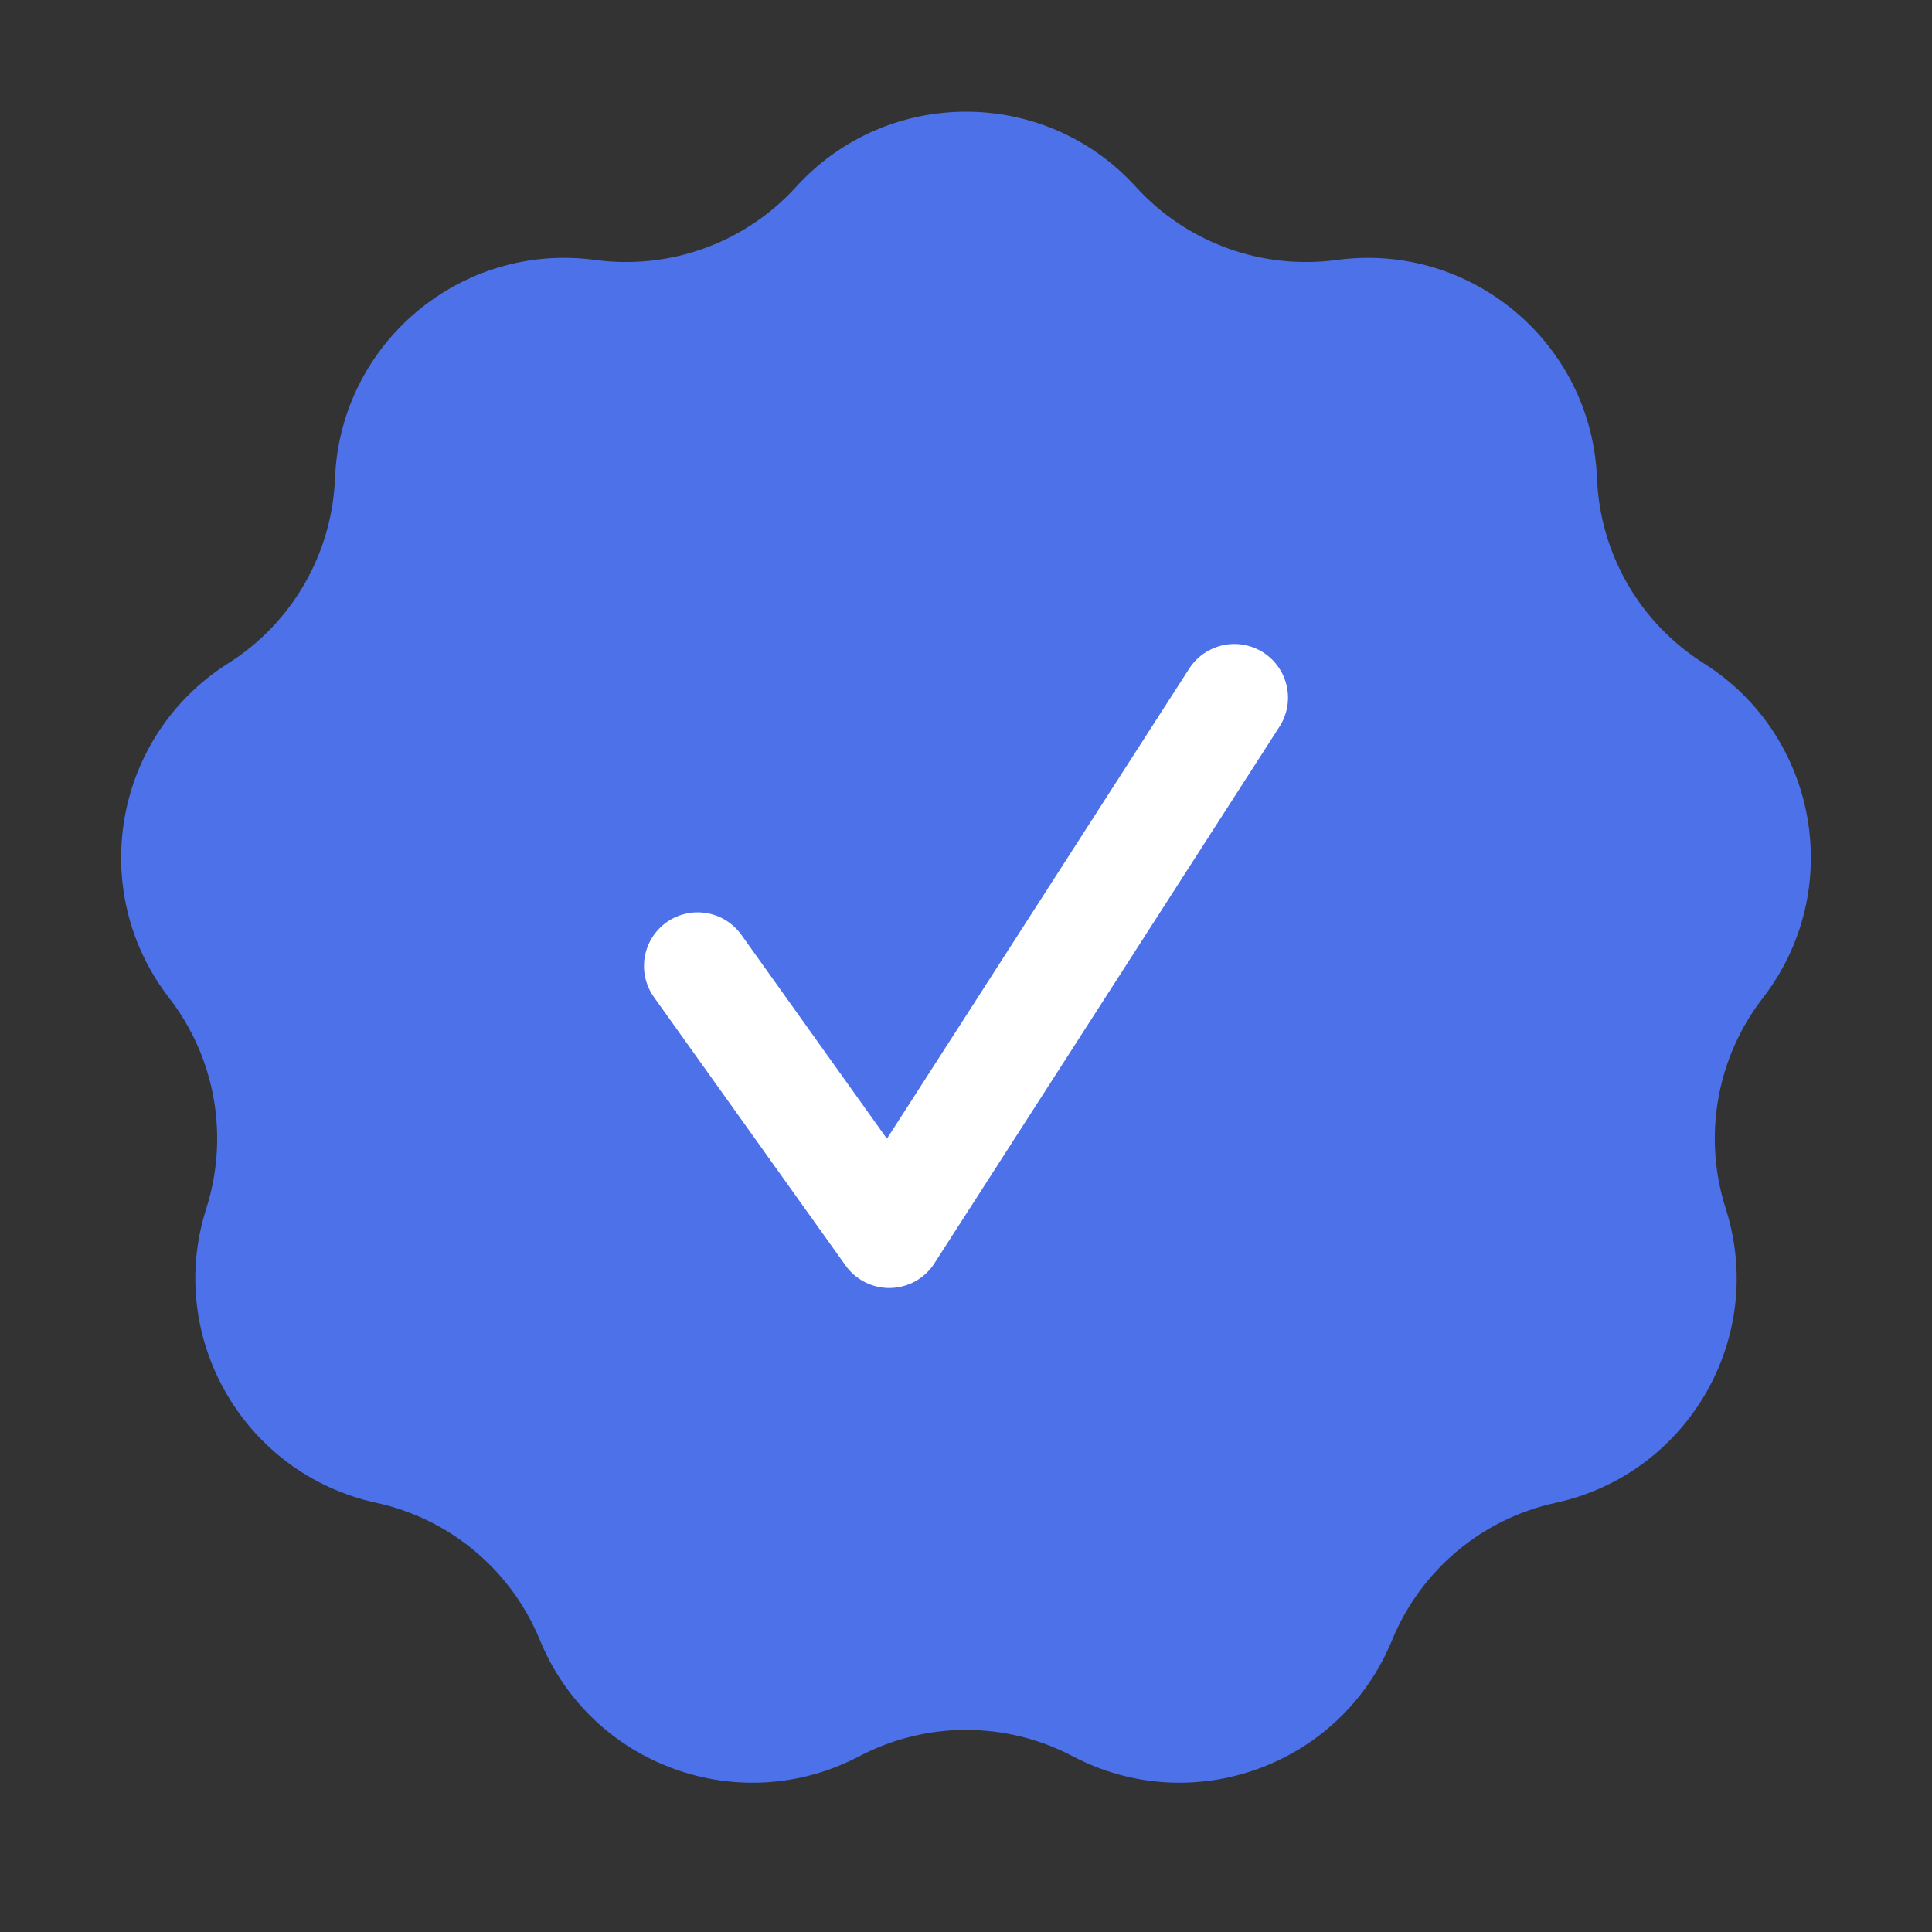 <svg width="18" height="18" viewBox="0 0 18 18" fill="none" xmlns="http://www.w3.org/2000/svg">
<rect x="0" y="0" width="18" height="18" fill="#333333" stroke="none"/>
<path d="M7.417 1.741C8.266 0.807 9.734 0.807 10.583 1.741V1.741C11.057 2.262 11.756 2.516 12.453 2.422V2.422C13.704 2.252 14.829 3.196 14.879 4.457V4.457C14.907 5.16 15.279 5.805 15.874 6.18V6.18C16.941 6.854 17.196 8.3 16.424 9.298V9.298C15.993 9.855 15.864 10.588 16.078 11.259V11.259C16.462 12.461 15.728 13.732 14.495 14.001V14.001C13.807 14.15 13.237 14.629 12.97 15.28V15.28C12.492 16.448 11.112 16.95 9.995 16.363V16.363C9.372 16.035 8.628 16.035 8.005 16.363V16.363C6.888 16.95 5.508 16.448 5.03 15.28V15.28C4.763 14.629 4.193 14.15 3.505 14.001V14.001C2.272 13.732 1.538 12.461 1.922 11.259V11.259C2.136 10.588 2.007 9.855 1.576 9.298V9.298C0.804 8.3 1.059 6.854 2.126 6.18V6.18C2.721 5.805 3.093 5.16 3.121 4.457V4.457C3.171 3.196 4.296 2.252 5.547 2.422V2.422C6.244 2.516 6.943 2.262 7.417 1.741V1.741Z" fill="#4C71E9"/>
<path d="M6.5 9L8.285 11.5L11.5 6.5" stroke="white" stroke-linecap="round" stroke-linejoin="round"/>
</svg>
